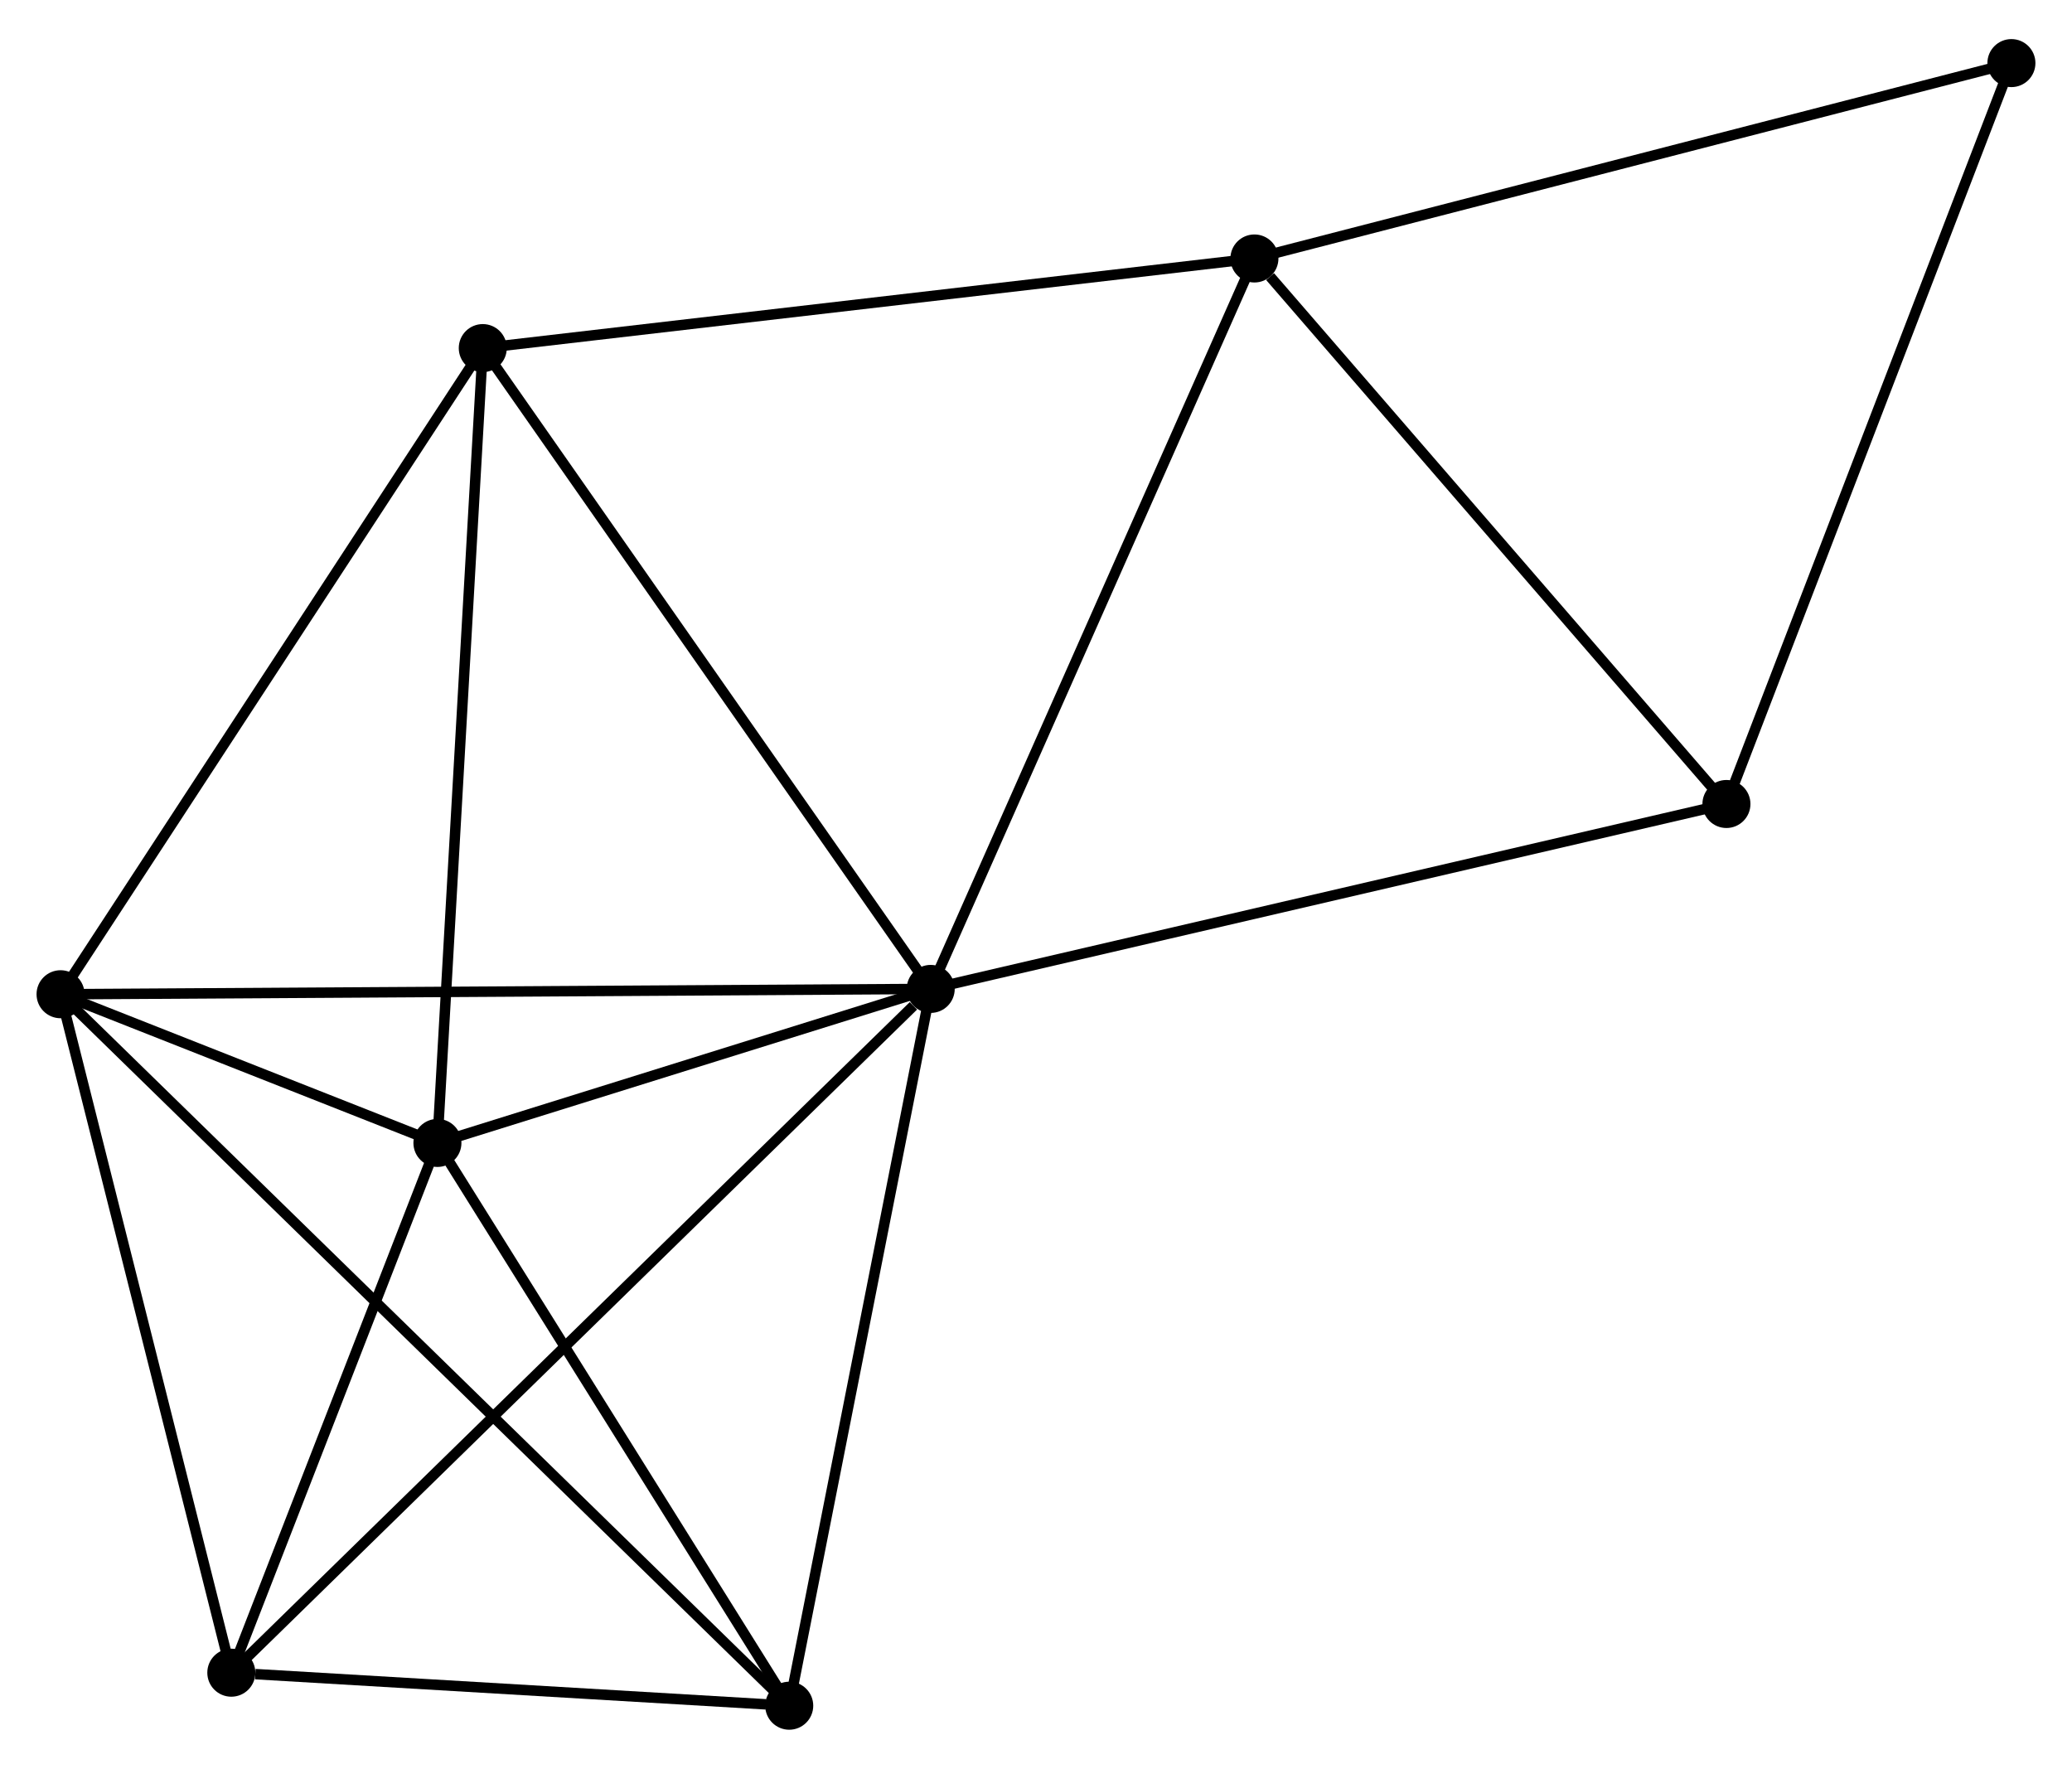 <?xml version="1.0" encoding="UTF-8" standalone="no"?>
<!DOCTYPE svg PUBLIC "-//W3C//DTD SVG 1.1//EN"
 "http://www.w3.org/Graphics/SVG/1.1/DTD/svg11.dtd">
<!-- Generated by graphviz version 2.36.0 (20140111.2315)
 -->
<!-- Title: %3 Pages: 1 -->
<svg width="198pt" height="169pt"
 viewBox="0.00 0.00 198.45 168.90" xmlns="http://www.w3.org/2000/svg" xmlns:xlink="http://www.w3.org/1999/xlink">
<g id="graph0" class="graph" transform="scale(1 1) rotate(0) translate(4 164.895)">
<title>%3</title>
<!-- 0 -->
<g id="node1" class="node"><title>0</title>
<ellipse fill="black" stroke="black" cx="85.141" cy="-70.44" rx="1.8" ry="1.8"/>
</g>
<!-- 1 -->
<g id="node2" class="node"><title>1</title>
<ellipse fill="black" stroke="black" cx="37.895" cy="-55.691" rx="1.8" ry="1.8"/>
</g>
<!-- 0&#45;&#45;1 -->
<g id="edge1" class="edge"><title>0&#45;&#45;1</title>
<path fill="none" stroke="black" d="M83.111,-69.806C75.339,-67.38 47.532,-58.699 39.865,-56.306"/>
</g>
<!-- 2 -->
<g id="node3" class="node"><title>2</title>
<ellipse fill="black" stroke="black" cx="1.8" cy="-69.93" rx="1.8" ry="1.8"/>
</g>
<!-- 0&#45;&#45;2 -->
<g id="edge2" class="edge"><title>0&#45;&#45;2</title>
<path fill="none" stroke="black" d="M83.081,-70.427C71.55,-70.357 15.13,-70.011 3.788,-69.942"/>
</g>
<!-- 3 -->
<g id="node4" class="node"><title>3</title>
<ellipse fill="black" stroke="black" cx="116.145" cy="-140.386" rx="1.8" ry="1.8"/>
</g>
<!-- 0&#45;&#45;3 -->
<g id="edge3" class="edge"><title>0&#45;&#45;3</title>
<path fill="none" stroke="black" d="M85.907,-72.169C90.159,-81.762 110.822,-128.378 115.291,-138.461"/>
</g>
<!-- 4 -->
<g id="node5" class="node"><title>4</title>
<ellipse fill="black" stroke="black" cx="18.155" cy="-4.962" rx="1.8" ry="1.8"/>
</g>
<!-- 0&#45;&#45;4 -->
<g id="edge4" class="edge"><title>0&#45;&#45;4</title>
<path fill="none" stroke="black" d="M83.485,-68.822C74.137,-59.684 28.077,-14.661 19.523,-6.3"/>
</g>
<!-- 5 -->
<g id="node6" class="node"><title>5</title>
<ellipse fill="black" stroke="black" cx="42.239" cy="-131.804" rx="1.8" ry="1.8"/>
</g>
<!-- 0&#45;&#45;5 -->
<g id="edge5" class="edge"><title>0&#45;&#45;5</title>
<path fill="none" stroke="black" d="M84.08,-71.957C78.196,-80.373 49.604,-121.269 43.42,-130.115"/>
</g>
<!-- 6 -->
<g id="node7" class="node"><title>6</title>
<ellipse fill="black" stroke="black" cx="71.59" cy="-1.8" rx="1.8" ry="1.8"/>
</g>
<!-- 0&#45;&#45;6 -->
<g id="edge6" class="edge"><title>0&#45;&#45;6</title>
<path fill="none" stroke="black" d="M84.75,-68.46C82.771,-58.437 73.879,-13.392 71.957,-3.658"/>
</g>
<!-- 7 -->
<g id="node8" class="node"><title>7</title>
<ellipse fill="black" stroke="black" cx="161.353" cy="-88.148" rx="1.8" ry="1.8"/>
</g>
<!-- 0&#45;&#45;7 -->
<g id="edge7" class="edge"><title>0&#45;&#45;7</title>
<path fill="none" stroke="black" d="M87.025,-70.878C97.569,-73.328 149.163,-85.316 159.535,-87.726"/>
</g>
<!-- 1&#45;&#45;2 -->
<g id="edge8" class="edge"><title>1&#45;&#45;2</title>
<path fill="none" stroke="black" d="M35.954,-56.456C29.628,-58.952 9.662,-66.828 3.578,-69.228"/>
</g>
<!-- 1&#45;&#45;4 -->
<g id="edge9" class="edge"><title>1&#45;&#45;4</title>
<path fill="none" stroke="black" d="M37.238,-54.003C34.241,-46.301 21.878,-14.531 18.834,-6.708"/>
</g>
<!-- 1&#45;&#45;5 -->
<g id="edge10" class="edge"><title>1&#45;&#45;5</title>
<path fill="none" stroke="black" d="M38.002,-57.572C38.603,-68.103 41.544,-119.63 42.136,-129.988"/>
</g>
<!-- 1&#45;&#45;6 -->
<g id="edge11" class="edge"><title>1&#45;&#45;6</title>
<path fill="none" stroke="black" d="M39.016,-53.898C44.132,-45.716 65.235,-11.965 70.43,-3.655"/>
</g>
<!-- 2&#45;&#45;4 -->
<g id="edge12" class="edge"><title>2&#45;&#45;4</title>
<path fill="none" stroke="black" d="M2.272,-68.055C4.66,-58.568 15.393,-15.934 17.712,-6.721"/>
</g>
<!-- 2&#45;&#45;5 -->
<g id="edge13" class="edge"><title>2&#45;&#45;5</title>
<path fill="none" stroke="black" d="M2.8,-71.459C8.346,-79.945 35.297,-121.182 41.126,-130.101"/>
</g>
<!-- 2&#45;&#45;6 -->
<g id="edge14" class="edge"><title>2&#45;&#45;6</title>
<path fill="none" stroke="black" d="M3.258,-68.507C12.34,-59.64 61.081,-12.059 70.141,-3.215"/>
</g>
<!-- 3&#45;&#45;5 -->
<g id="edge15" class="edge"><title>3&#45;&#45;5</title>
<path fill="none" stroke="black" d="M114.318,-140.174C104.182,-138.997 54.927,-133.277 44.274,-132.04"/>
</g>
<!-- 3&#45;&#45;7 -->
<g id="edge16" class="edge"><title>3&#45;&#45;7</title>
<path fill="none" stroke="black" d="M117.649,-138.648C124.635,-130.576 153.844,-96.825 160.149,-89.538"/>
</g>
<!-- 8 -->
<g id="node9" class="node"><title>8</title>
<ellipse fill="black" stroke="black" cx="188.647" cy="-159.095" rx="1.8" ry="1.8"/>
</g>
<!-- 3&#45;&#45;8 -->
<g id="edge17" class="edge"><title>3&#45;&#45;8</title>
<path fill="none" stroke="black" d="M117.937,-140.849C127.88,-143.415 176.2,-155.884 186.651,-158.58"/>
</g>
<!-- 4&#45;&#45;6 -->
<g id="edge18" class="edge"><title>4&#45;&#45;6</title>
<path fill="none" stroke="black" d="M20.451,-4.826C29.24,-4.306 60.691,-2.445 69.362,-1.932"/>
</g>
<!-- 7&#45;&#45;8 -->
<g id="edge19" class="edge"><title>7&#45;&#45;8</title>
<path fill="none" stroke="black" d="M162.027,-89.902C165.804,-99.717 184.281,-147.748 187.996,-157.403"/>
</g>
</g>
</svg>
